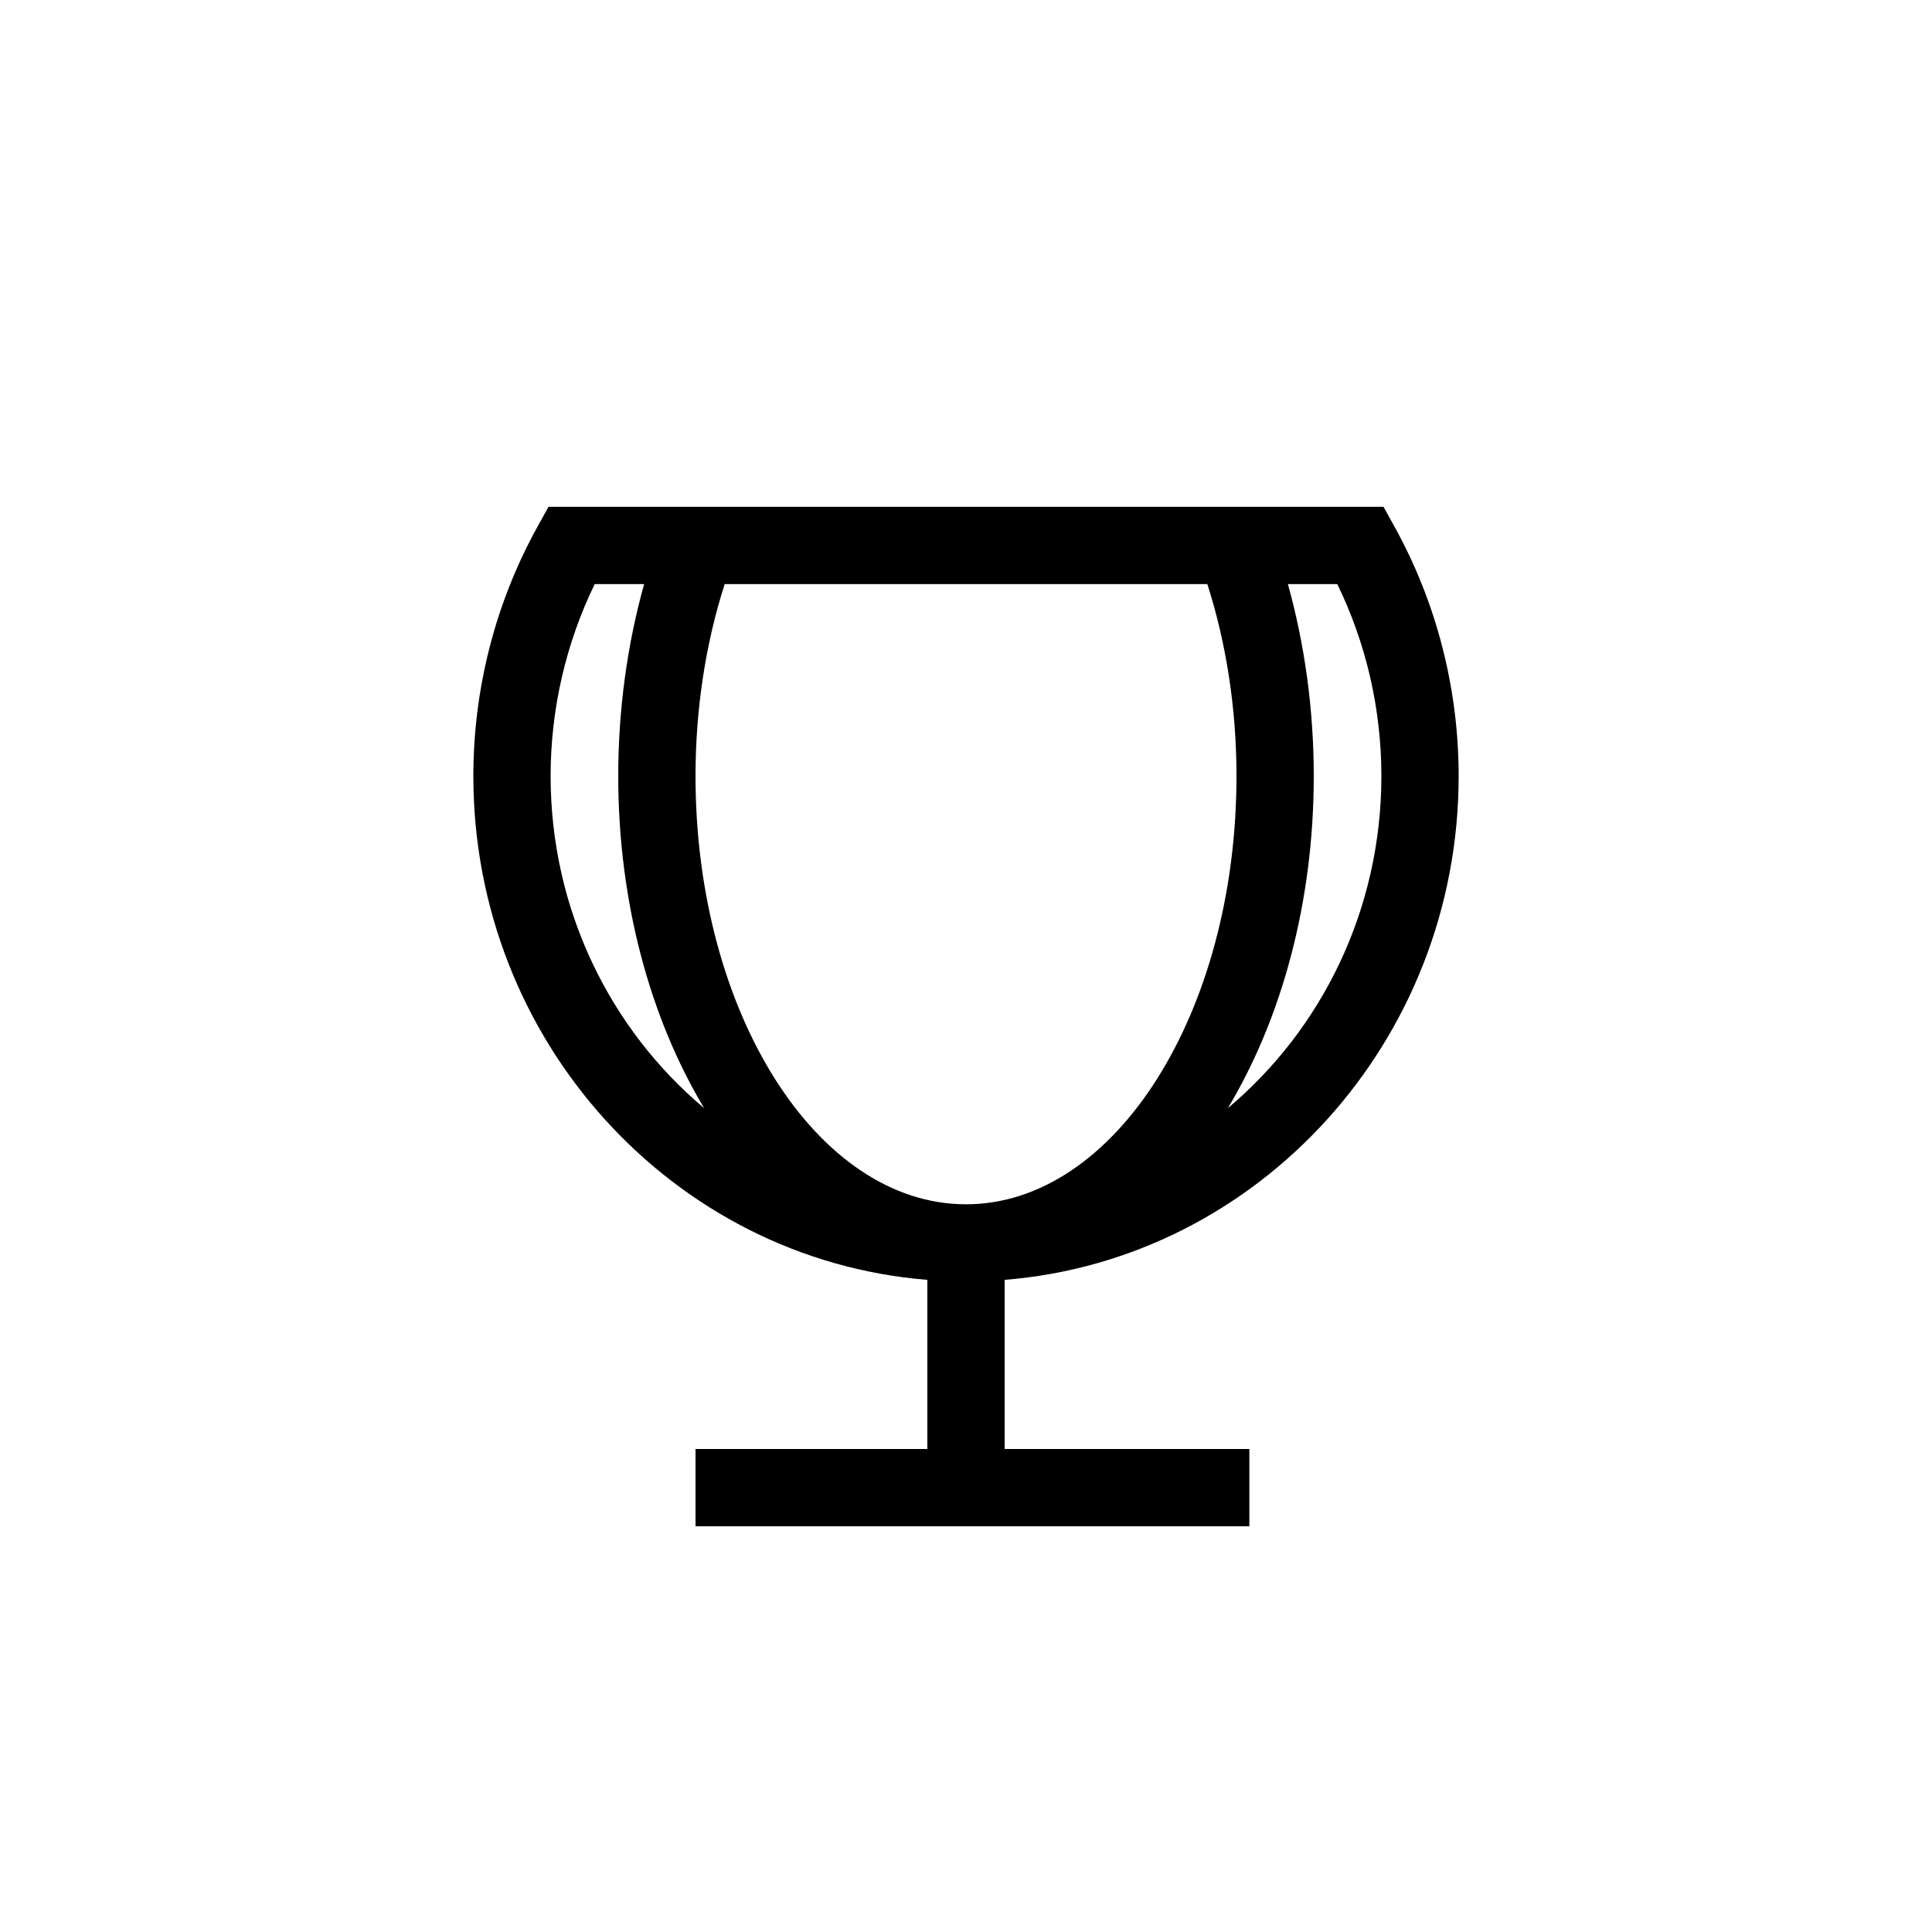 <?xml version="1.0" encoding="utf-8"?>
<!-- Generator: Adobe Illustrator 17.0.0, SVG Export Plug-In . SVG Version: 6.00 Build 0)  -->
<!DOCTYPE svg PUBLIC "-//W3C//DTD SVG 1.1//EN" "http://www.w3.org/Graphics/SVG/1.1/DTD/svg11.dtd">
<svg version="1.1" id="Layer_1" xmlns="http://www.w3.org/2000/svg" xmlns:xlink="http://www.w3.org/1999/xlink" x="0px" y="0px"
	 width="100px" height="100px" viewBox="0 0 100 100" enable-background="new 0 0 100 100" xml:space="preserve">
<path d="M75.5,40.167c0-4.52-1.147-8.982-3.319-12.904l-0.571-1.031h-6.316H34.707h-6.316l-0.571,1.031
	c-2.172,3.922-3.32,8.384-3.32,12.904c0,13.737,10.372,25.027,23.5,26.078V75H36v4h28.667v-4H52v-8.755
	C65.128,65.194,75.5,53.903,75.5,40.167z M71.5,40.167c0,6.93-3.102,13.125-7.948,17.193C66.318,52.757,68,46.744,68,40.167
	c0-3.415-0.463-6.798-1.34-9.936h2.557C70.714,33.303,71.5,36.714,71.5,40.167z M62.49,30.231c0.99,3.077,1.51,6.483,1.51,9.936
	c0,12.222-6.28,22.167-14,22.167s-14-9.944-14-22.167c0-3.452,0.52-6.857,1.51-9.936H62.49z M28.5,40.167
	c0-3.453,0.787-6.863,2.283-9.936h2.557C32.463,33.37,32,36.752,32,40.167c0,6.577,1.682,12.59,4.448,17.192
	C31.602,53.291,28.5,47.096,28.5,40.167z"/>
</svg>
